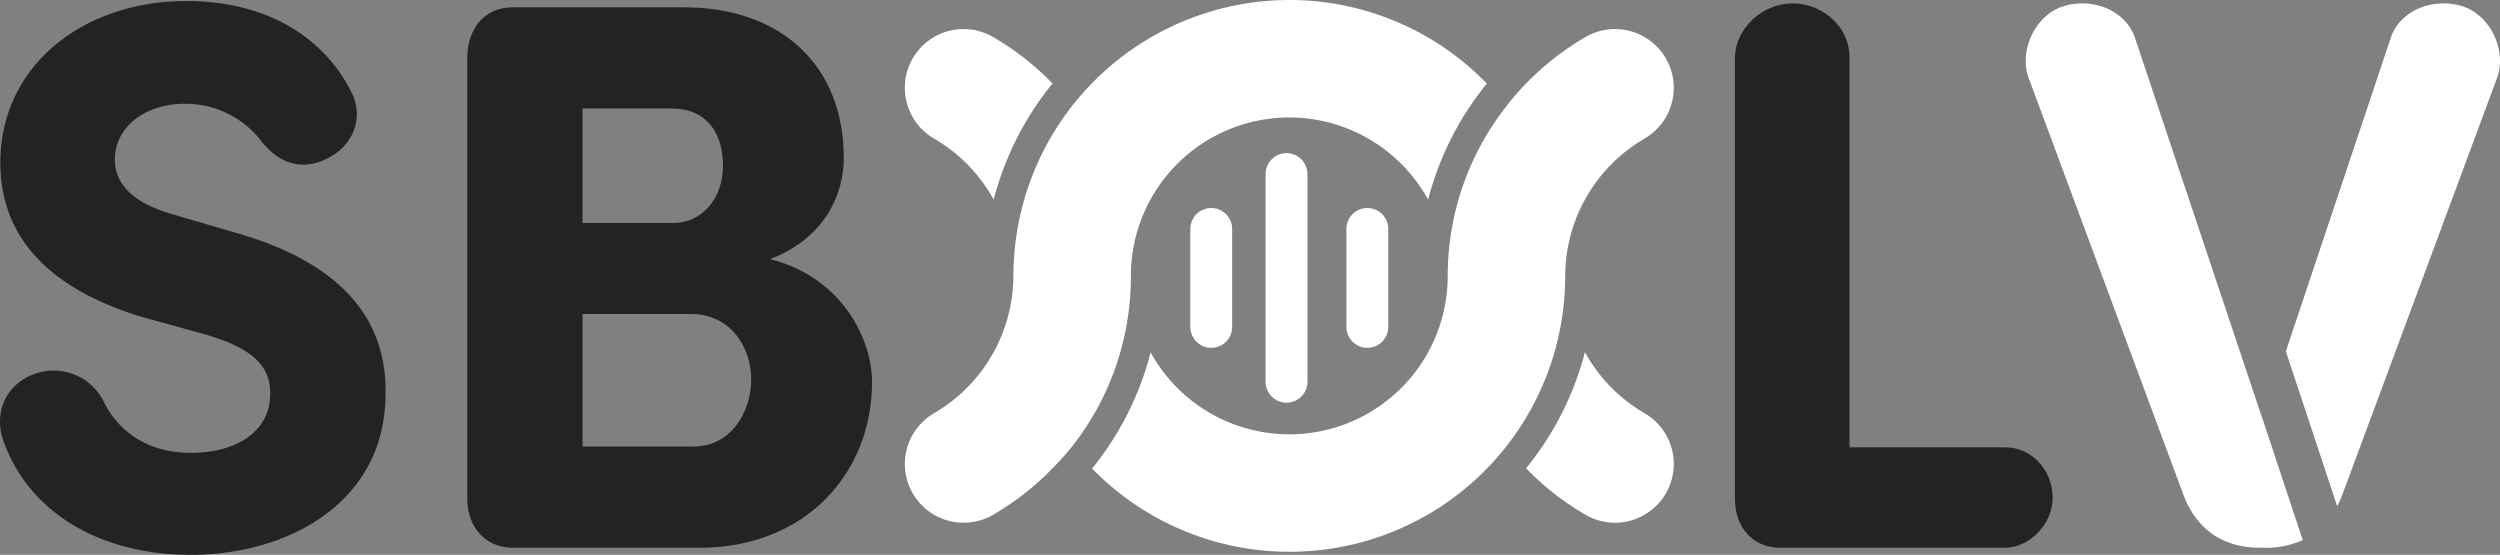 <svg xmlns="http://www.w3.org/2000/svg" viewBox="0 0 709.968 157.563"><rect x="0" y="0" width="709.968" height="157.563" fill="#808080" stroke="none"/><defs><style>.cls-1{fill:#232323;}.cls-2{fill:#fff;}</style></defs><g id="Layer_2" data-name="Layer 2"><g id="Layer_1-2" data-name="Layer 1"><path class="cls-1" d="M9.455,106.327a15.886,15.886,0,0,1,20.047,7.796c3.342,6.907,10.915,14.48,24.725,14.48,13.144,0,22.276-6.237,22.5-16.262.223-6.903-2.895-12.921-18.488-17.375l-18.488-5.124C5.89,79.373.099,59.992.099,46.181.099,18.781,23.488.293,52.891.293,74.944.293,91.43,9.872,99.673,25.911c3.785,7.35.666,14.48-4.901,18.042-8.02,5.124-15.15,2.899-20.494-3.785A27.117,27.117,0,0,0,52.448,29.476c-11.361,0-19.827,6.68-19.827,15.816,0,4.008,1.559,11.358,16.486,15.593l18.265,5.344c37.203,10.695,42.547,31.632,42.104,46.335-.446,30.519-28.07,44.999-55.248,44.999-27.174,0-46.778-13.144-53.462-32.968C-1.683,116.795,1.882,109.222,9.455,106.327Z"/><path class="cls-1" d="M145.618,155.557c-8.239,0-12.917-6.46-12.917-13.81V15.886c.22-7.573,4.678-13.81,12.917-13.81H194.182c27.62,0,45.442,16.482,45.442,42.77,0,10.025-5.124,22.723-20.94,28.737,20.274,5.124,28.96,22.5,28.96,34.974,0,25.395-18.488,47.001-49.007,47.001Zm45.446-92.224c8.463,0,14.257-7.127,14.257-16.262,0-9.575-4.901-16.259-14.48-16.259H165.446V63.333Zm-25.618,25.841v37.646h31.409c10.915,0,16.486-10.025,16.486-19.158,0-8.686-5.571-18.488-17.152-18.488Z"/><path class="cls-1" d="M525.232,127.044H569.561c7.35,0,13.364,6.46,13.364,14.257,0,7.35-6.237,14.033-13.364,14.257H505.628c-8.243,0-12.921-6.237-12.921-13.81V16.109c.223-8.02,7.796-15.146,16.262-15.146,8.909,0,16.262,6.903,16.262,15.146Z"/><path class="cls-2" d="M466.999,117.328a45.087,45.087,0,0,1-16.9-17.324,86.489,86.489,0,0,1-16.71,32.985,78.035,78.035,0,0,0,16.901,13.216,16.681,16.681,0,1,0,16.71-28.877Z"/><polygon class="cls-2" points="444.496 78.346 444.496 78.351 444.496 78.355 444.496 78.35 444.496 78.346"/><path class="cls-2" d="M282.004,10.498a16.681,16.681,0,0,0-16.71,28.877,45.084,45.084,0,0,1,16.896,17.323,86.492,86.492,0,0,1,16.711-32.986A78.029,78.029,0,0,0,282.004,10.498Z"/><polygon class="cls-2" points="411.134 78.354 411.134 78.35 411.134 78.347 411.134 78.351 411.134 78.354"/><path class="cls-2" d="M366.146,0a78.44,78.44,0,0,0-78.353,78.35,45.306,45.306,0,0,1-22.499,38.977,16.681,16.681,0,1,0,16.71,28.877,78.032,78.032,0,0,0,16.898-13.214,75.167,75.167,0,0,0,5.647-6.307A77.917,77.917,0,0,0,321.156,78.462a44.98,44.98,0,0,1,84.409-21.764,86.459,86.459,0,0,1,16.68-32.965A78.106,78.106,0,0,0,366.146,0Z"/><path class="cls-2" d="M444.496,78.346a45.306,45.306,0,0,1,22.501-38.972,16.681,16.681,0,0,0-16.71-28.877,78.798,78.798,0,0,0-22.472,19.612l.012.016A77.87,77.87,0,0,0,411.134,78.346h-0v.004a44.978,44.978,0,0,1-84.37,21.722,86.452,86.452,0,0,1-16.617,32.992A78.292,78.292,0,0,0,444.496,78.35"/><path class="cls-2" d="M365.358,114.355a5.942,5.942,0,0,1-5.941-5.941v-58.972a5.941,5.941,0,1,1,11.882,0v58.972A5.942,5.942,0,0,1,365.358,114.355Z"/><path class="cls-2" d="M343.984,98.776a5.942,5.942,0,0,1-5.941-5.941v-27.815a5.941,5.941,0,1,1,11.882,0V92.835A5.942,5.942,0,0,1,343.984,98.776Z"/><path class="cls-2" d="M388.307,98.776a5.942,5.942,0,0,1-5.941-5.941v-27.815a5.941,5.941,0,1,1,11.882,0V92.835A5.942,5.942,0,0,1,388.307,98.776Z"/><path class="cls-2" d="M642.634,119.25l-.011.033L606.128,10.243C603.252,2.724,593.964-.816,585.781,1.84c-7.964,2.652-12.387,12.607-9.732,20.127l44.014,118.551c3.536,9.288,10.616,15.04,21.895,15.04h1.328A24.838,24.838,0,0,0,653.941,153.363Z"/><path class="cls-2" d="M699.464,1.84c-8.183-2.656-17.471.884-20.347,8.404L649.152,99.774l14.574,43.972a29.52,29.52,0,0,0,1.455-3.228L709.196,21.967C711.852,14.447,707.428,4.492,699.464,1.84Z"/></g></g></svg>